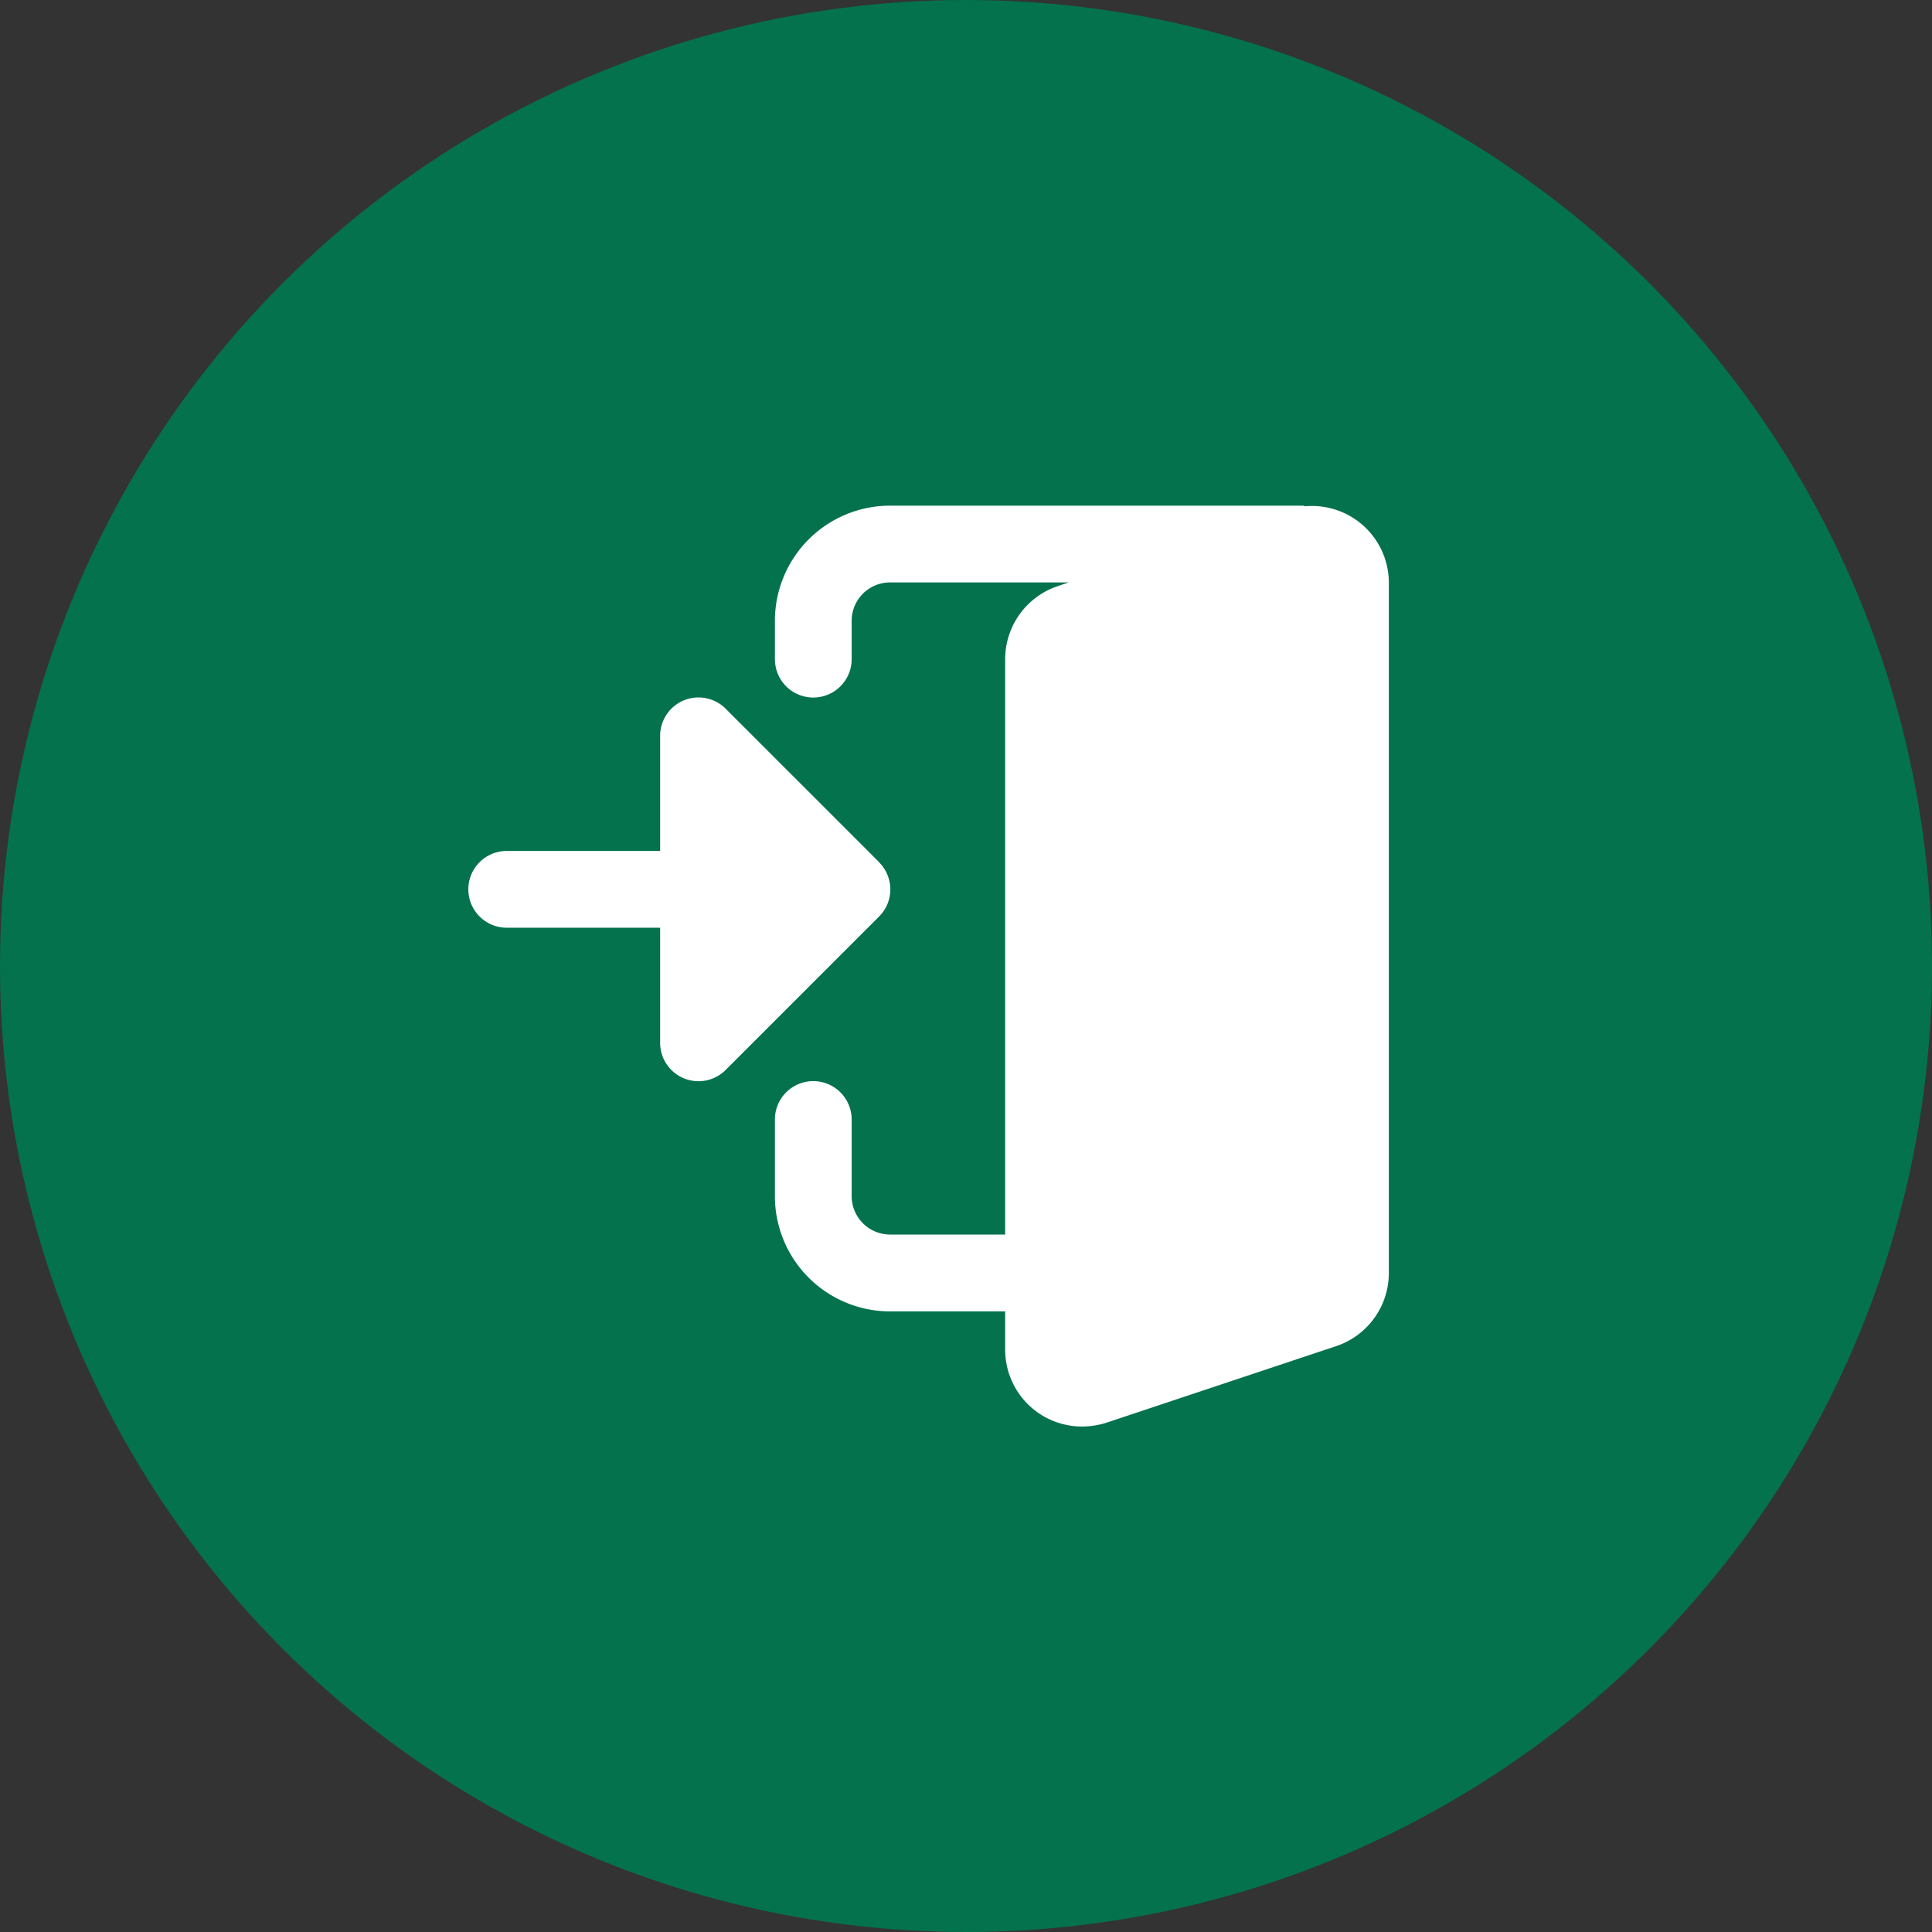 <svg xmlns="http://www.w3.org/2000/svg" width="22" height="22" viewBox="0 0 22 22">
  <rect x="0" y="0" width="22" height="22" fill="#333333" stroke="none"/>
  <g id="Group_2450" data-name="Group 2450" transform="translate(-987.5 -364.555)">
    <g id="Group_2442" data-name="Group 2442" transform="translate(987.5 364.555)">
      <ellipse id="Ellipse_318" data-name="Ellipse 318" cx="11" cy="11" rx="11" ry="11" fill="#04724d"/>
      <g id="enter_1_" data-name="enter (1)" transform="translate(5.333 5.758)">
        <path id="Path_1883" data-name="Path 1883" d="M176.706.007c-.011,0-.02-.007-.031-.007h-4.7a1.312,1.312,0,0,0-1.311,1.311v.437a.437.437,0,1,0,.874,0V1.311a.438.438,0,0,1,.437-.437h2.035l-.133.045a.878.878,0,0,0-.591.829V8.3h-1.311a.438.438,0,0,1-.437-.437V6.99a.437.437,0,0,0-.874,0v.874a1.312,1.312,0,0,0,1.311,1.311h1.311v.437a.875.875,0,0,0,.874.874.917.917,0,0,0,.278-.043l2.625-.875a.878.878,0,0,0,.592-.829V.874a.875.875,0,0,0-.951-.867Zm0,0" transform="translate(-167.173)" fill="#fff"/>
        <path id="Path_1884" data-name="Path 1884" d="M4.677,108.538,2.93,106.791a.437.437,0,0,0-.746.309v1.311H.437a.437.437,0,0,0,0,.874H2.184v1.311a.437.437,0,0,0,.746.309l1.747-1.747a.436.436,0,0,0,0-.618Zm0,0" transform="translate(0 -104.479)" fill="#fff"/>
      </g>
    </g>
  </g>
</svg>
